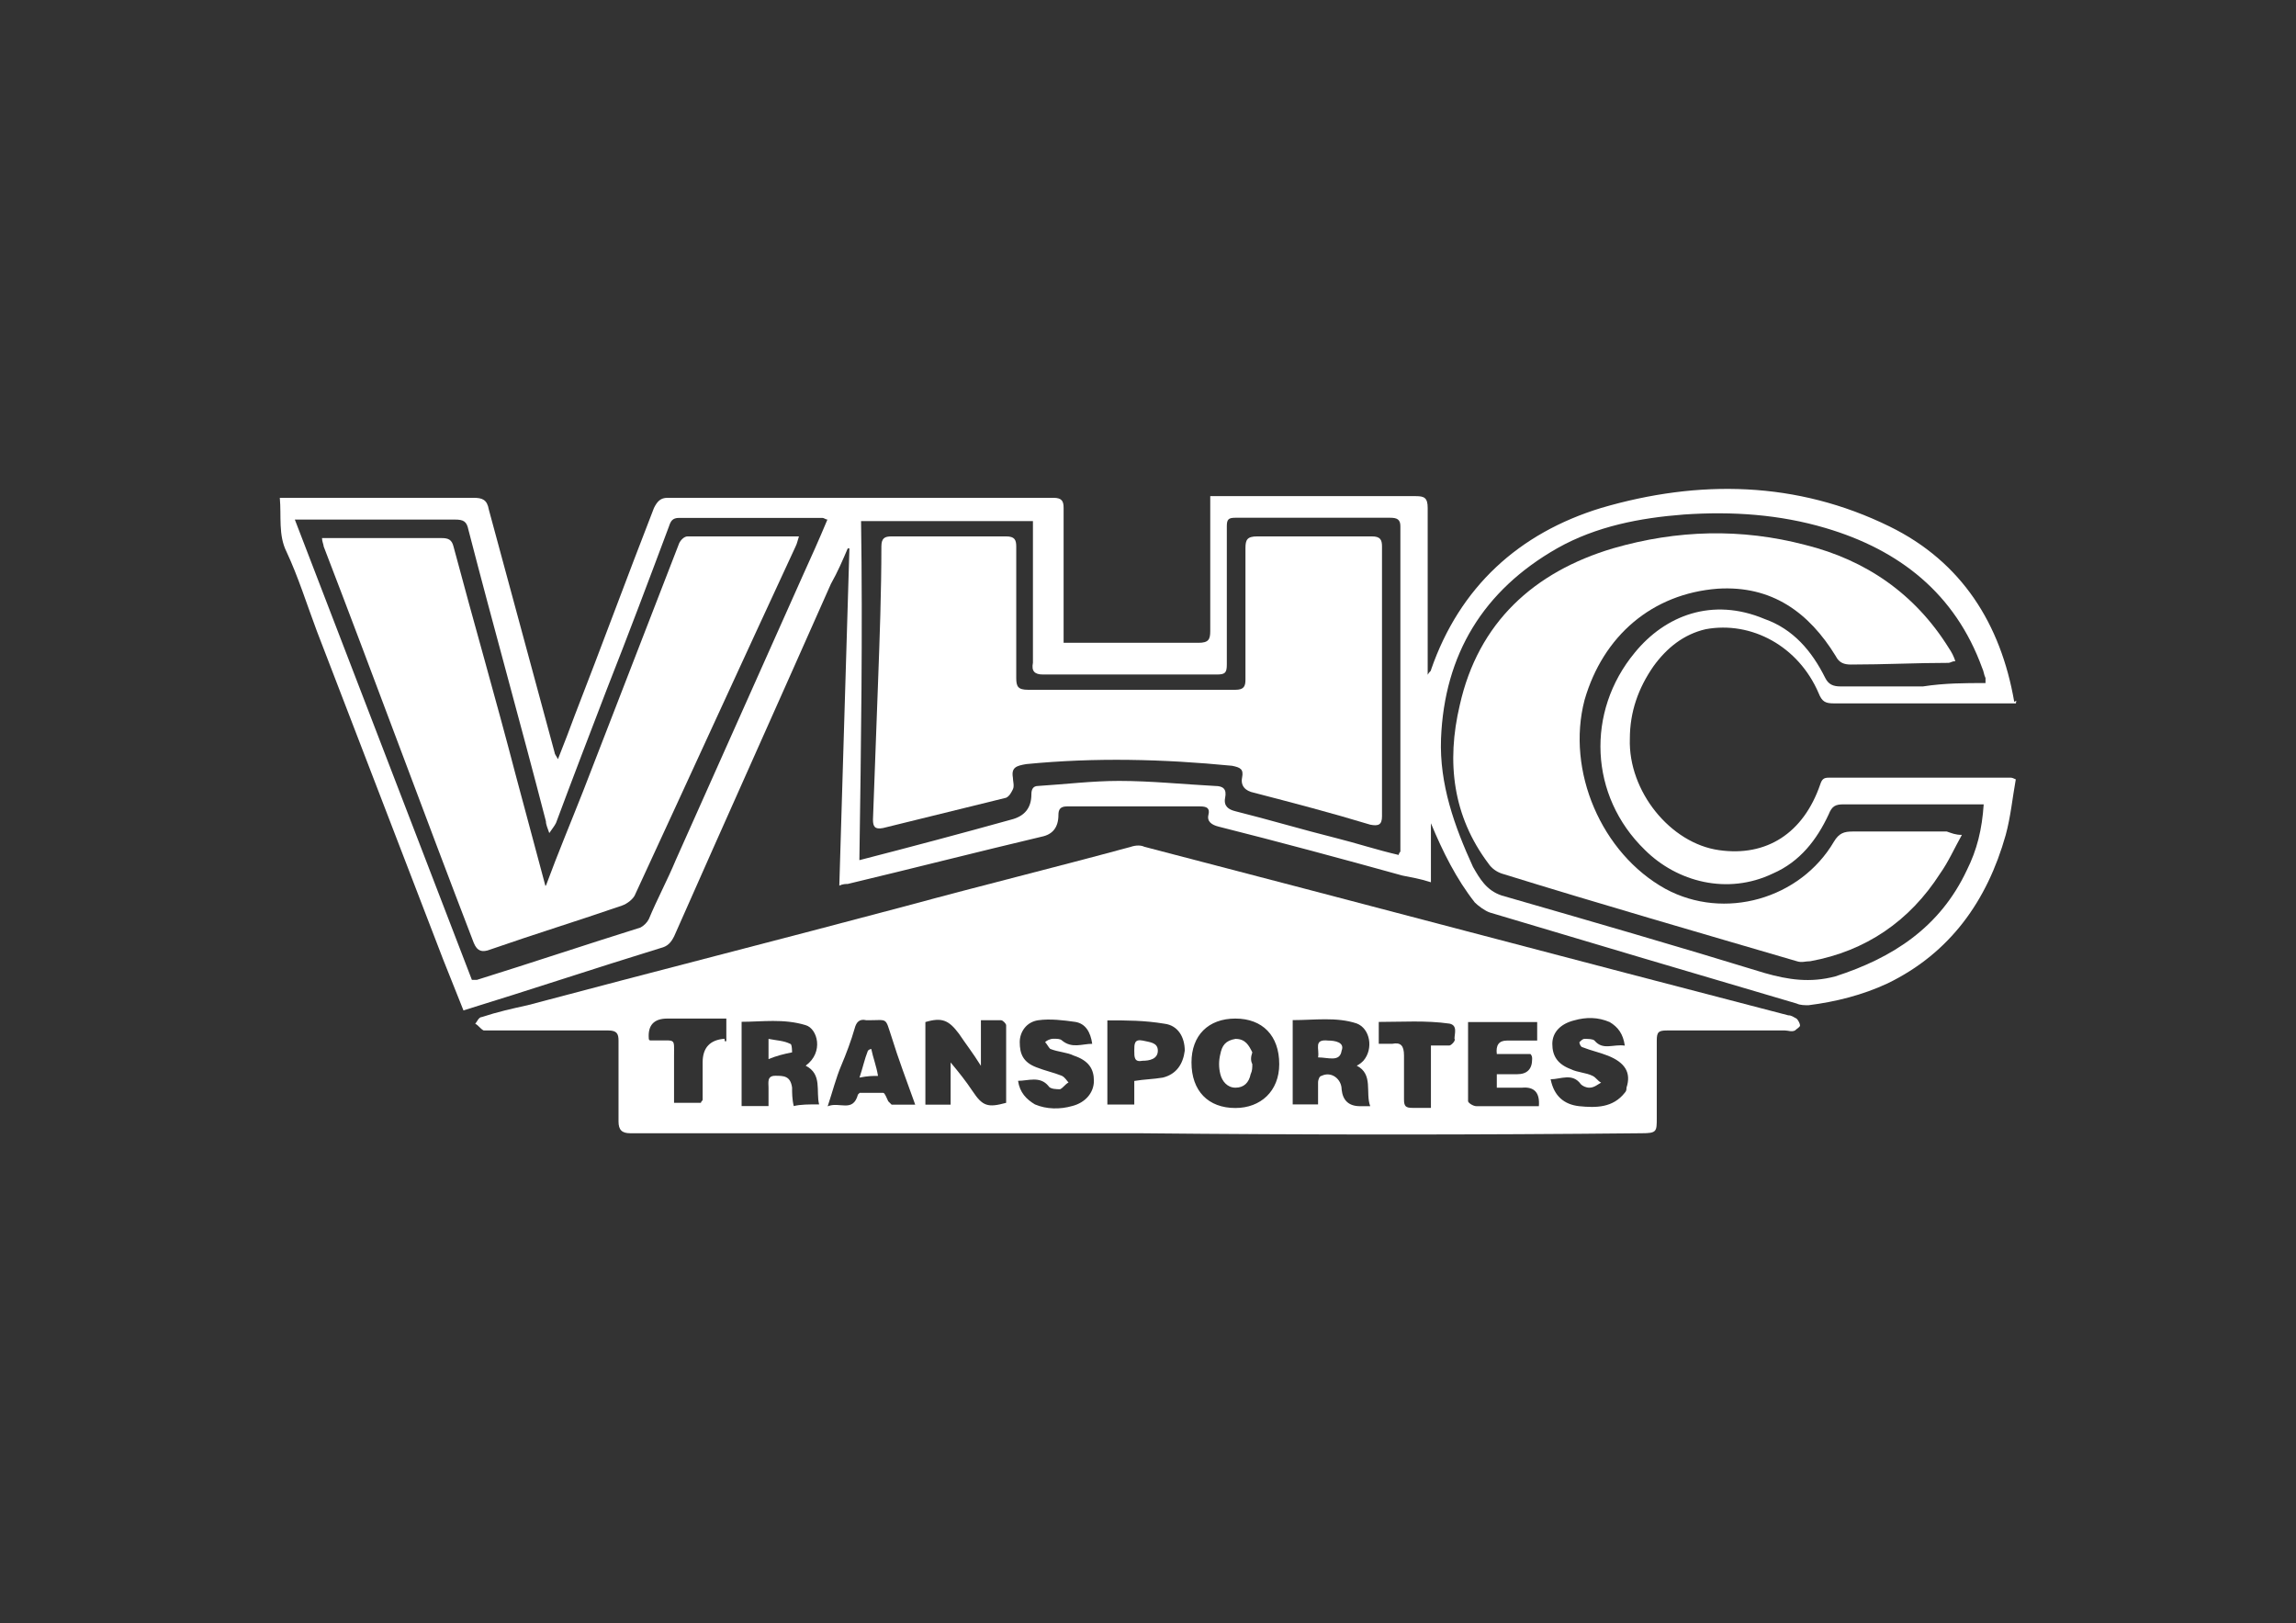 <?xml version="1.0" encoding="UTF-8"?>
<svg id="Capa_16" data-name="Capa 16" xmlns="http://www.w3.org/2000/svg" viewBox="0 0 177.4 125.4">
  <rect x="0" y="0" width="177.4" height="125.4" fill="#333333" stroke="none"/>
  <defs>
    <style>
      .cls-1 {
        fill: #fff;
        stroke-width: 0px;
      }
    </style>
  </defs>
  <path class="cls-1" d="M88.03,87.55h-39.33c-.65,0-.91-.26-.91-.91v-6.25c0-.52-.13-.78-.78-.78h-9.64c-.26-.13-.39-.39-.65-.52.13-.13.26-.52.52-.52,1.17-.39,2.34-.65,3.52-.91,9.77-2.6,19.54-5.08,29.3-7.68,5.73-1.56,11.59-3,17.32-4.56.39-.13.78-.13,1.04,0,16.54,4.3,33.21,8.73,49.75,13.02.26,0,.39.13.65.26.13.13.26.39.26.52s-.26.26-.39.39c-.26.13-.52,0-.78,0h-9.12c-.65,0-.78.13-.78.78v5.99c0,1.04,0,1.17-1.17,1.17-12.76.13-25.79.13-38.81,0h0ZM75.79,78.82v3.52c-.65-1.04-1.17-1.69-1.69-2.47-.78-1.04-1.3-1.3-2.6-.91v6.38h1.95v-3.26c.65.78,1.17,1.43,1.69,2.21.78,1.17,1.17,1.3,2.6.91v-5.99c0-.13-.26-.39-.39-.39-.52,0-1.04,0-1.56,0ZM101.84,85.33v-1.69c0-.26.13-.52.26-.52.78-.39,1.56.26,1.56,1.04q.13,1.3,1.43,1.3h.78c-.39-1.04.26-2.47-1.04-3.13.26-.13.39-.26.52-.39.78-.91.52-2.47-.52-2.87-1.56-.52-3.26-.26-4.95-.26v6.51h1.95ZM63.29,85.33c-.26-1.04.26-2.34-1.04-3,1.43-1.04.91-2.87,0-3.13-1.69-.52-3.39-.26-4.95-.26v6.51h2.08v-1.43c0-.39-.13-.91.52-.91s1.17,0,1.3.91c0,.39,0,.91.13,1.43.52-.13,1.17-.13,1.95-.13ZM98.84,82.21c0-2.21-1.3-3.52-3.39-3.52s-3.39,1.3-3.39,3.39c0,2.21,1.3,3.52,3.39,3.52,1.95,0,3.39-1.3,3.39-3.39ZM125.54,80.78c-.13-.91-.52-1.43-1.17-1.82-.91-.39-1.82-.39-2.74-.13-1.04.26-1.69.91-1.69,1.82s.39,1.56,1.43,1.95c.52.26,1.17.26,1.69.52.26.13.39.39.65.52-.26.13-.52.39-.91.39-.26,0-.52-.13-.65-.26-.65-.91-1.56-.39-2.34-.39.26,1.3,1.04,1.95,2.21,2.08,1.3.13,2.6.13,3.52-1.04.13-.13.13-.26.13-.39.39-1.17-.13-1.95-1.43-2.47-.65-.26-1.3-.39-1.95-.65-.13,0-.26-.26-.26-.39.13-.13.26-.26.39-.26.26,0,.65,0,.78.13.65.78,1.43.26,2.34.39ZM113.43,78.95v6.12c0,.13.39.39.65.39h4.82q.13-1.56-1.3-1.43h-1.95v-1.04h1.56q1.17,0,1.17-1.17c0-.13,0-.26-.13-.39h-2.6q-.13-1.04.78-1.04h2.34v-1.43c-1.82,0-3.52,0-5.34,0ZM84.39,80.64c-.13-.91-.52-1.56-1.3-1.69-.91-.13-1.95-.26-2.87-.13s-1.43.91-1.43,1.69c0,.91.26,1.56,1.3,1.95.65.26,1.3.39,1.95.65.26.13.39.39.52.52-.26.13-.39.39-.65.52-.26,0-.78,0-.91-.26-.65-.78-1.56-.39-2.34-.39.13.91.65,1.43,1.3,1.82.91.39,1.95.39,2.87.13,1.04-.26,1.69-1.04,1.69-1.95s-.39-1.56-1.56-1.95c-.52-.26-1.17-.26-1.82-.52-.13-.13-.26-.39-.39-.52.13-.13.39-.26.65-.26s.52,0,.65.13c.78.65,1.56.26,2.34.26ZM85.56,78.82v6.51h2.08v-1.82c.78-.13,1.43-.13,2.21-.26,1.04-.26,1.56-1.04,1.69-2.08,0-1.04-.52-1.95-1.56-2.08-1.56-.26-2.87-.26-4.43-.26ZM70.71,85.33c-.65-1.82-1.3-3.52-1.82-5.21-.52-1.56-.26-1.3-1.82-1.3h-.13c-.52-.13-.78.13-.91.65-.26.91-.65,1.95-1.04,2.87s-.65,1.95-1.04,3.13c.91-.39,1.95.52,2.34-.91l.13-.13h1.82c.13,0,.26.39.39.65l.26.26h1.82ZM56.12,80.38v-1.69h-4.56q-1.56,0-1.43,1.56s0,.13.13.13h.65c1.3,0,1.17-.13,1.17,1.17v3.65h2.08c0-.13.13-.13.13-.26v-2.87q0-1.69,1.69-1.82c0,.26.13.26.13.13ZM106.53,78.95v1.69h1.04c.65-.13.91.13.91.91v3.39c0,.52.13.65.65.65h1.43v-4.82h1.43c.13,0,.52-.39.39-.52,0-.39.26-1.04-.39-1.17-1.82-.26-3.65-.13-5.47-.13Z"/>
  <path class="cls-1" d="M155.76,54.34h-14.07c-.65,0-.91-.13-1.17-.78-1.56-3.65-5.21-5.6-8.73-4.95-1.69.39-3,1.43-4.04,2.87-1.17,1.69-1.82,3.52-1.82,5.6-.13,4.04,3.13,8.08,6.9,8.6,3.65.52,6.51-1.3,7.81-5.08.13-.39.26-.52.65-.52h14.07q.13,0,.39.13c-.26,1.43-.39,2.87-.78,4.3-1.43,5.08-4.3,9.12-9.12,11.46-1.95.91-4.04,1.43-6.12,1.69-.26,0-.65,0-.91-.13-7.94-2.34-15.89-4.69-23.7-7.03-.39-.13-.91-.52-1.17-.78-1.43-1.82-2.47-3.91-3.39-6.12v4.56c-.78-.26-1.56-.39-2.21-.52-4.69-1.3-9.51-2.6-14.2-3.78-.52-.13-.91-.39-.78-.91s-.13-.65-.65-.65h-10.29c-.52,0-.65.26-.65.65q0,1.43-1.3,1.69c-4.95,1.17-10.03,2.47-14.98,3.65-.13,0-.39,0-.65.13.26-8.73.52-17.45.78-26.05h-.13c-.39.91-.78,1.82-1.3,2.74-4.04,9.12-8.08,18.1-12.11,27.22-.26.52-.52.78-1.04.91-5.08,1.56-10.16,3.26-15.24,4.82-.52-1.3-1.04-2.6-1.56-3.91-3.26-8.47-6.51-16.93-9.77-25.4-.78-2.08-1.43-4.17-2.34-6.12-.65-1.3-.39-2.74-.52-4.17h14.98c.65,0,1.04.13,1.17.91,1.69,6.25,3.39,12.5,5.08,18.76,0,.13.13.26.26.52.52-1.3.91-2.34,1.3-3.39,2.08-5.34,4.04-10.68,6.12-16.02.26-.52.52-.78,1.04-.78h29.83c.65,0,.78.26.78.78v10.42h10.42c.78,0,.91-.26.91-.91v-10.42h15.89c.65,0,.91.13.91.91v12.89c.13-.26.26-.26.26-.39,2.21-6.38,6.77-10.55,13.15-12.5,7.55-2.21,15.11-2.08,22.27,1.43,5.6,2.74,8.6,7.55,9.64,13.55.26-.13.13-.13.13.13ZM153.41,52.77v-.39c-.13-.26-.13-.52-.26-.78-2.08-5.73-6.38-9.12-12.11-10.81-3.52-1.04-7.16-1.3-10.94-1.04-3.39.26-6.77.91-9.77,2.6-5.73,3.26-8.73,8.21-8.99,14.72-.13,3.52,1.04,6.77,2.47,9.9.52.91,1.04,1.82,2.21,2.21,6.77,1.95,13.55,3.91,20.32,5.99,1.82.52,3.52.78,5.47.26,4.43-1.43,8.08-3.78,10.16-8.21.78-1.56,1.17-3.13,1.3-5.08h-10.81c-.65,0-.91.13-1.17.78-.91,1.95-2.21,3.65-4.3,4.56-3.52,1.69-7.42.65-9.9-1.82-4.3-4.17-4.56-10.68-.78-15.24,2.34-2.87,5.99-4.3,10.03-2.6,2.21.78,3.65,2.47,4.69,4.56.26.52.65.65,1.17.65h6.38c1.69-.26,3.26-.26,4.82-.26ZM66.41,66.45c4.04-1.04,7.94-2.08,11.72-3.13q1.56-.39,1.56-1.95c0-.39.13-.65.52-.65,2.08-.13,4.17-.39,6.25-.39,2.47,0,4.95.26,7.42.39.65,0,.91.26.78.91s.26.91.78,1.04c2.6.65,5.21,1.43,7.81,2.08,1.56.39,3.13.91,4.82,1.3,0-.13.13-.26.13-.26v-25.14c0-.52-.26-.65-.78-.65h-11.98c-.52,0-.65.13-.65.65v10.68c0,.65-.13.78-.78.78h-13.42c-.65,0-.91-.26-.78-.91v-10.94h-13.28c.13,8.6,0,17.32-.13,26.18ZM22.78,40.14c4.56,11.85,9.12,23.7,13.68,35.56h.39c4.17-1.3,8.47-2.74,12.63-4.04.26-.13.52-.39.65-.65.65-1.56,1.43-3,2.08-4.56,3.26-7.29,6.51-14.59,9.77-21.88.65-1.43,1.3-2.87,1.95-4.43-.13,0-.26-.13-.39-.13h-11.07c-.52,0-.65.26-.78.65-1.56,4.17-3.13,8.34-4.82,12.63-1.3,3.39-2.6,6.77-3.91,10.29-.13.26-.26.39-.52.78-.13-.39-.26-.65-.26-.91-1.95-7.55-4.04-14.98-5.99-22.53-.13-.65-.39-.78-1.04-.78h-11.85s-.26,0-.52,0Z"/>
  <path class="cls-1" d="M101.84,81.69c.13-.65-.39-1.43.78-1.3.52,0,1.3.13,1.04.78-.13.91-1.04.52-1.82.52Z"/>
  <path class="cls-1" d="M59.38,81.82v-1.56c.65.13,1.17.13,1.69.39.13,0,.13.65.13.65-.65.13-1.17.26-1.82.52Z"/>
  <path class="cls-1" d="M96.76,82.21c0,.26,0,.52-.13.78-.13.65-.52,1.04-1.17,1.04s-1.04-.52-1.17-1.04-.13-1.04,0-1.56c.13-.65.39-1.04,1.17-1.17.78,0,1.04.52,1.3,1.04-.13.39-.13.65,0,.91Z"/>
  <path class="cls-1" d="M88.29,81.95c-.65.13-.65-.26-.65-.78s0-.91.65-.78c.52.13,1.17.13,1.17.78s-.65.78-1.17.78Z"/>
  <path class="cls-1" d="M67.32,81.04c.13.65.39,1.3.52,2.08-.39,0-.78,0-1.43.13.26-.78.39-1.43.65-2.08.13-.13.26-.13.26-.13Z"/>
  <path class="cls-1" d="M151.59,64.49c-.65,1.17-1.04,2.08-1.69,3-2.34,3.65-5.73,5.99-10.03,6.77-.39,0-.65.13-1.04,0-7.55-2.21-15.24-4.43-22.79-6.77-.39-.13-.78-.39-1.04-.78-2.74-3.65-3.26-7.81-2.21-12.24,1.43-6.38,5.73-10.29,11.85-12.11,4.95-1.43,9.9-1.56,14.85-.26,4.69,1.17,8.47,3.78,11.07,7.94.26.39.39.65.52,1.04-.26,0-.39.13-.52.13-2.47,0-4.95.13-7.55.13-.52,0-.91-.13-1.17-.65-2.08-3.39-4.95-5.47-9.12-5.21-5.08.39-8.86,3.65-10.29,8.6-1.43,5.47,1.3,11.85,6.25,14.59,4.56,2.47,10.42.78,13.02-3.65.39-.65.78-.78,1.43-.78h7.29c.39.13.65.26,1.17.26Z"/>
  <path class="cls-1" d="M67.84,52.77c.13-3.52.26-7.03.26-10.55,0-.65.26-.78.78-.78h8.86c.65,0,.78.26.78.78v10.16c0,.65.13.91.91.91h16.02c.65,0,.78-.26.78-.78v-10.16c0-.65.13-.91.91-.91h8.86c.65,0,.78.26.78.78v20.84c0,.65-.26.78-.91.65-3-.91-5.99-1.69-8.99-2.47-.65-.13-1.04-.52-.91-1.17.13-.65-.13-.78-.78-.91-5.34-.52-10.55-.65-15.89-.13-.78.13-1.17.26-1.04,1.04,0,.26.13.65,0,.91s-.26.52-.52.65c-3.13.78-6.38,1.56-9.51,2.34-.65.13-.78-.13-.78-.65.13-3.52.26-7.03.39-10.55h0Z"/>
  <path class="cls-1" d="M42.19,68.4c.91-2.47,1.95-4.95,2.87-7.29,2.47-6.38,4.95-12.76,7.42-19.15.13-.26.39-.52.65-.52h8.6c-.13.39-.13.52-.26.78-4.17,8.99-8.21,17.84-12.37,26.83-.13.39-.65.78-1.04.91-3.39,1.17-6.77,2.21-10.16,3.39-.65.26-1.04.13-1.3-.52-3.91-10.16-7.68-20.45-11.59-30.61,0-.13-.13-.39-.13-.65h9.25c.52,0,.78.13.91.65,1.56,5.86,3.26,11.72,4.82,17.71.78,2.87,1.56,5.86,2.34,8.73-.13-.26,0-.26,0-.26Z"/>
</svg>
